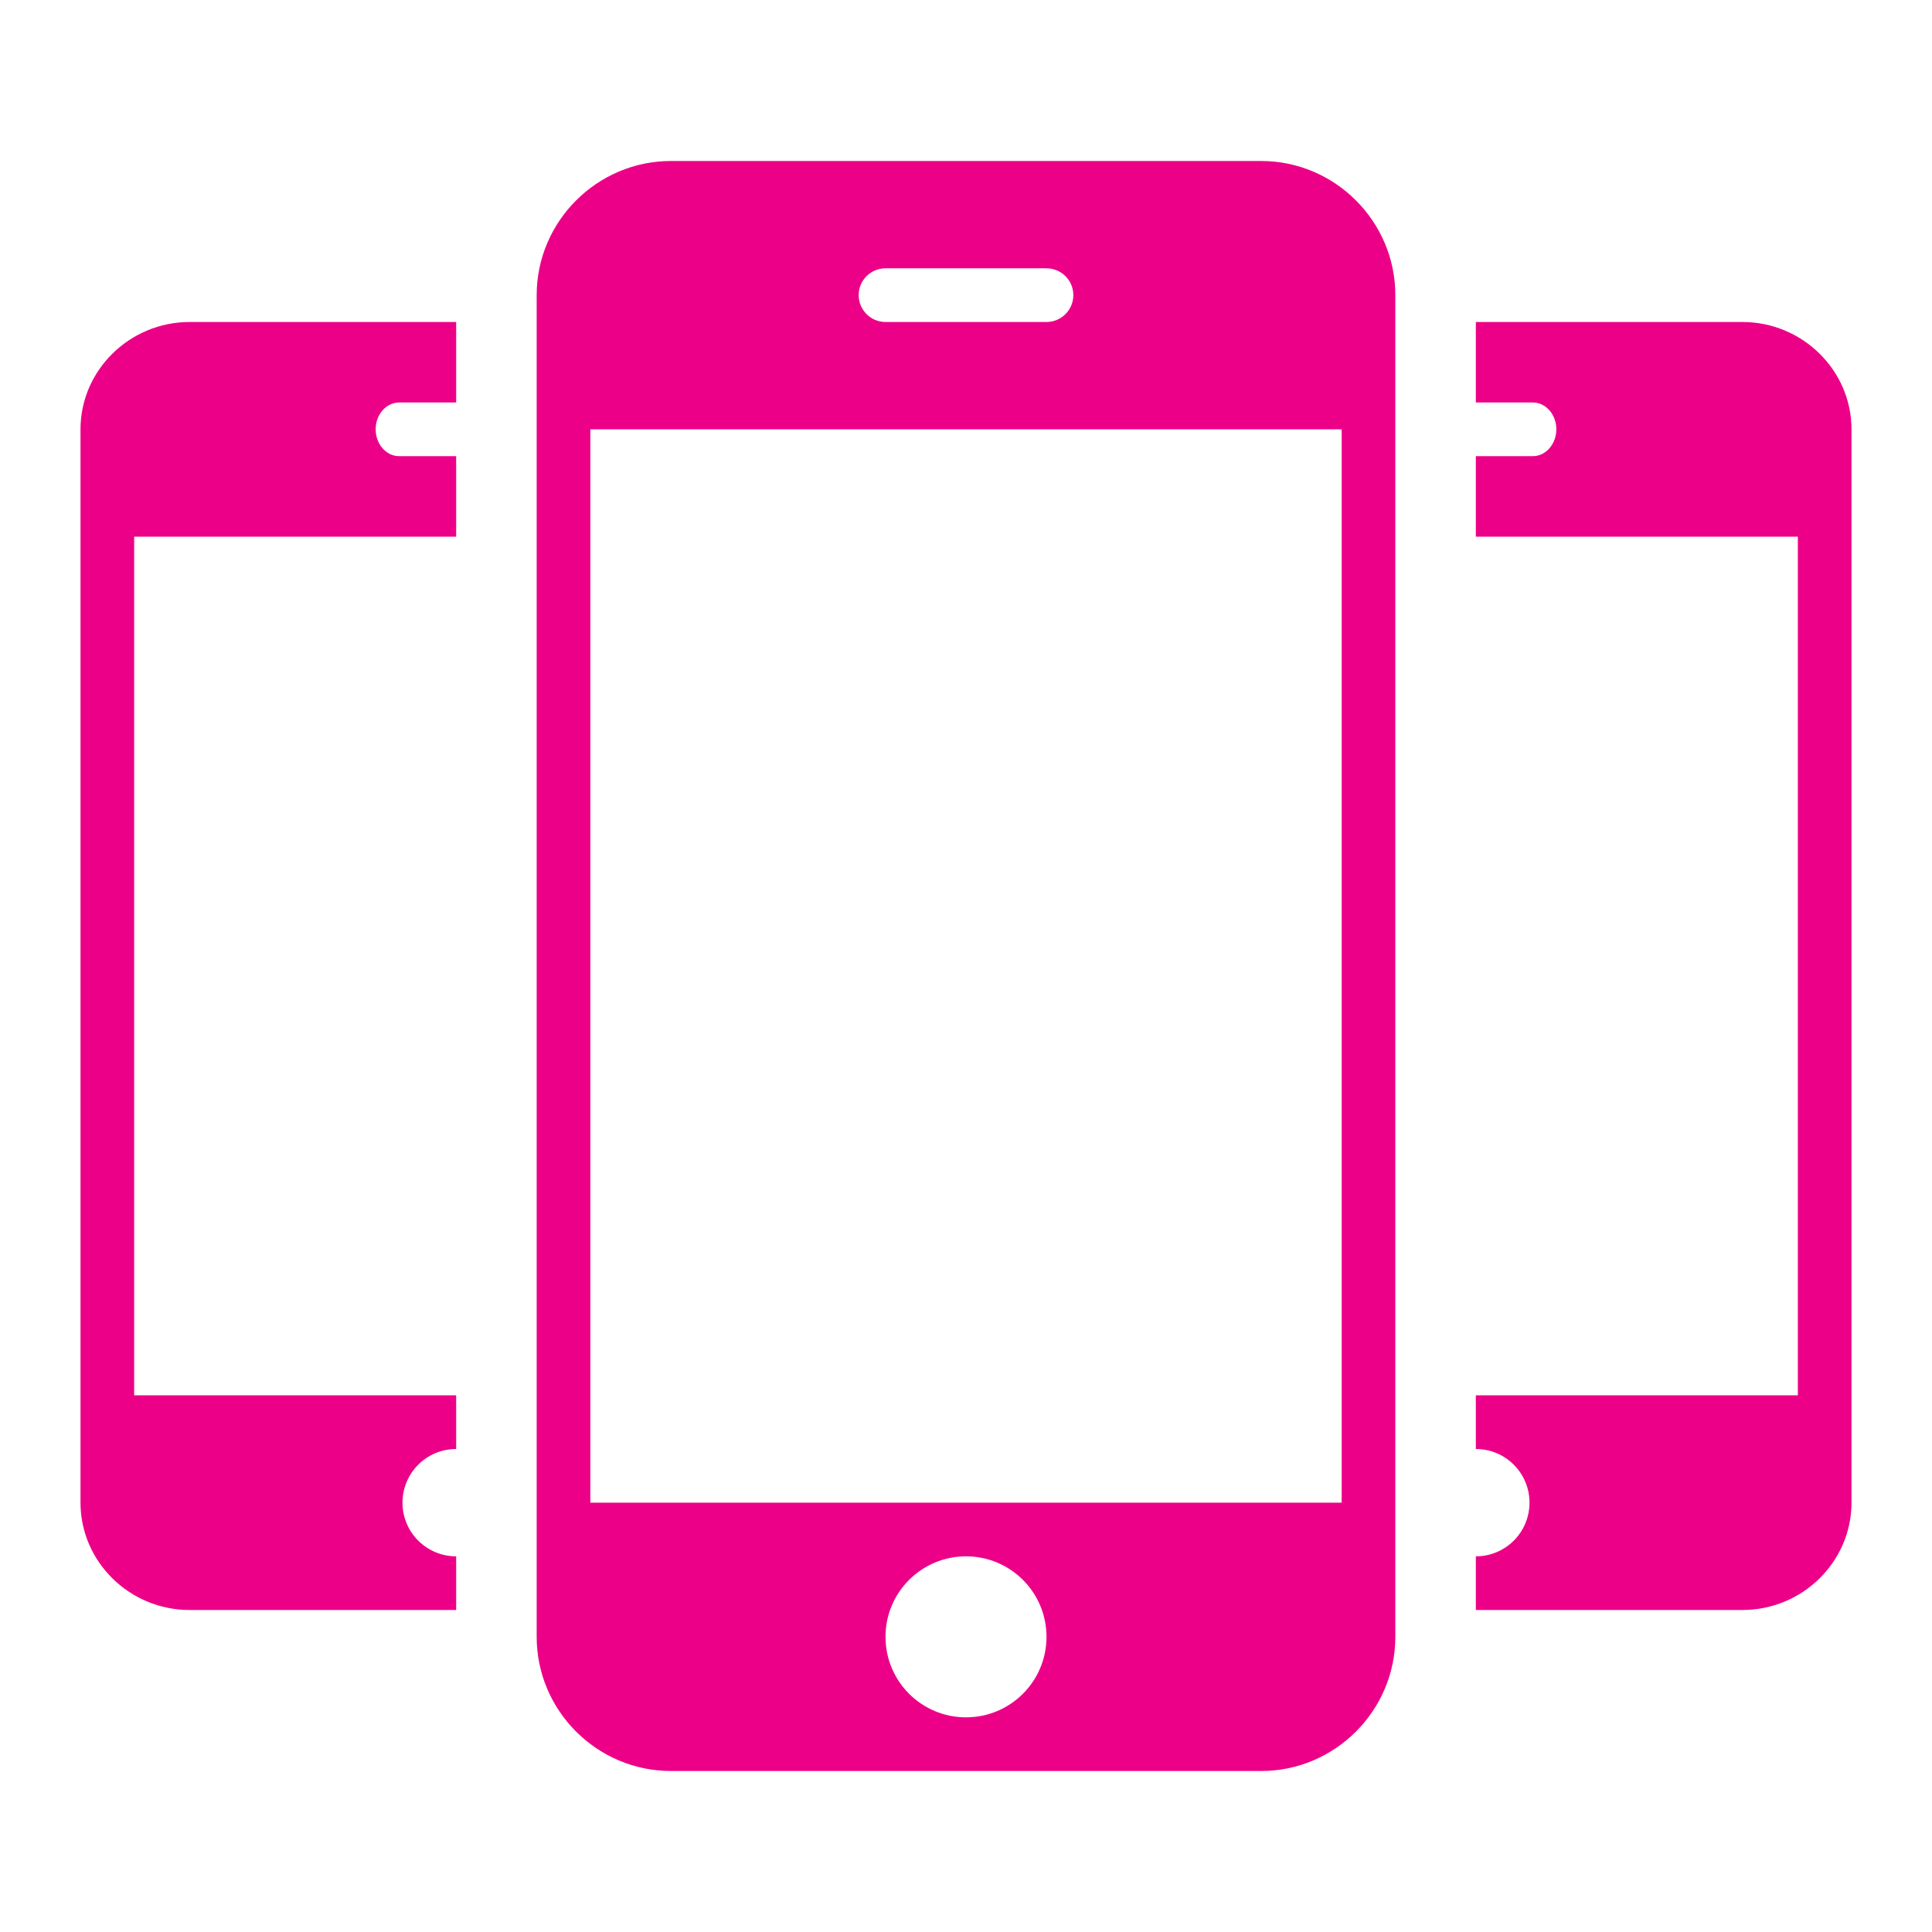 <?xml version="1.0" encoding="UTF-8" standalone="no"?>
<svg width="72px" height="72px" viewBox="0 0 72 72" version="1.1" xmlns="http://www.w3.org/2000/svg" xmlns:xlink="http://www.w3.org/1999/xlink" xmlns:sketch="http://www.bohemiancoding.com/sketch/ns">
    <title>mobiles</title>
    <description>Created with Sketch (http://www.bohemiancoding.com/sketch)</description>
    <defs></defs>
    <g id="Page-1" stroke="none" stroke-width="1" fill="none" fill-rule="evenodd" sketch:type="MSPage">
        <g id="mobiles" sketch:type="MSArtboardGroup" fill="#ED0088">
            <path d="M25.003,6 C22.251,6 20,8.252 20,10.999 L20,61 C20,63.751 22.251,66 25.003,66 L47.002,66 C49.751,66 52,63.751 52,61 L52,10.999 C52,8.252 49.751,6 47.002,6 L25.003,6 Z M38.999,10 C39.551,10 40,10.445 40,10.998 C40,11.551 39.551,12 38.999,12 L32.998,12 C32.45,12 32,11.551 32,10.998 C32,10.445 32.45,10 32.998,10 L38.999,10 Z M33,60.999 C33,59.343 34.342,58 36.001,58 C37.658,58 39,59.343 39,60.999 C39,62.658 37.658,64 36.001,64 C34.342,64 33,62.658 33,60.999 Z M50,16 L50,56 L22,56 L22,16 L50,16 Z" id="Imported-Layers" sketch:type="MSShapeGroup"></path>
            <path d="M7.065,12 C4.829,12 3,13.801 3,15.999 L3,56 C3,58.201 4.829,60 7.065,60 L17,60 L17,58 C15.894,58 15,57.105 15,56 C15,54.896 15.894,54 17,54 L17,52 L5,52 L5,20 L17,20 L17,17 L14.874,17 C14.394,17 14,16.551 14,15.998 C14,15.445 14.394,15 14.874,15 L17,15 L17,12 L7.065,12 Z" id="Imported-Layers" sketch:type="MSShapeGroup"></path>
            <path d="M69,15.999 L69,56 C69,58.201 67.171,60 64.935,60 L55,60 L55,58 C56.106,58 57,57.105 57,56 C57,54.896 56.106,54 55,54 L55,52 L67,52 L67,20 L55,20 L55,17 L57.126,17 C57.606,17 58,16.551 58,15.998 C58,15.445 57.606,15 57.126,15 L55,15 L55,12 L64.935,12 C67.171,12 69,13.801 69,15.999 Z" id="Imported-Layers-copy" sketch:type="MSShapeGroup"></path>
        </g>
    </g>
</svg>